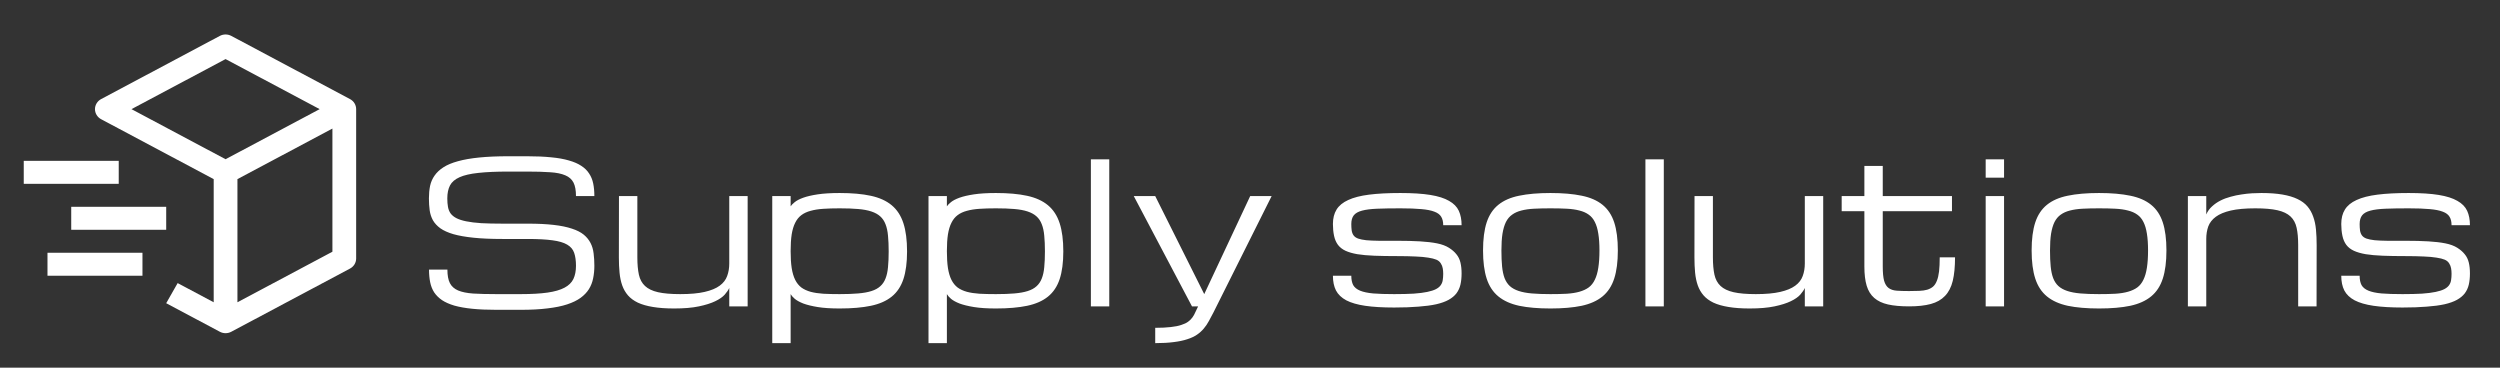 <svg width="204" height="30" viewBox="0 0 204 30" fill="none" xmlns="http://www.w3.org/2000/svg">
<rect x="0" y="0" width="204" height="30" fill="#333333" stroke="none"/>
<path d="M43.062 18.25C43.885 18.25 44.591 18.284 45.18 18.352C45.768 18.419 46.263 18.521 46.664 18.656C47.07 18.787 47.393 18.951 47.633 19.148C47.872 19.346 48.057 19.573 48.188 19.828C48.318 20.078 48.401 20.359 48.438 20.672C48.479 20.984 48.5 21.323 48.5 21.688C48.5 22.052 48.466 22.396 48.398 22.719C48.336 23.037 48.221 23.328 48.055 23.594C47.888 23.859 47.661 24.096 47.375 24.305C47.089 24.513 46.724 24.69 46.281 24.836C45.839 24.982 45.305 25.091 44.68 25.164C44.06 25.242 43.333 25.281 42.5 25.281H40.5C39.75 25.281 39.094 25.253 38.531 25.195C37.969 25.138 37.484 25.052 37.078 24.938C36.672 24.818 36.336 24.669 36.07 24.492C35.805 24.31 35.591 24.099 35.43 23.859C35.273 23.615 35.164 23.338 35.102 23.031C35.039 22.719 35.008 22.375 35.008 22H36.508C36.508 22.469 36.575 22.836 36.711 23.102C36.846 23.367 37.07 23.568 37.383 23.703C37.695 23.833 38.104 23.917 38.609 23.953C39.12 23.984 39.75 24 40.5 24H42.5C43.375 24 44.102 23.958 44.68 23.875C45.258 23.792 45.719 23.659 46.062 23.477C46.406 23.294 46.648 23.057 46.789 22.766C46.93 22.469 47 22.109 47 21.688C47 21.266 46.95 20.914 46.852 20.633C46.758 20.352 46.568 20.128 46.281 19.961C46 19.794 45.602 19.677 45.086 19.609C44.57 19.537 43.896 19.5 43.062 19.5H41C40.083 19.5 39.297 19.466 38.641 19.398C37.99 19.331 37.443 19.234 37 19.109C36.557 18.979 36.203 18.82 35.938 18.633C35.672 18.44 35.469 18.221 35.328 17.977C35.193 17.732 35.104 17.461 35.062 17.164C35.021 16.862 35 16.537 35 16.188C35 15.823 35.031 15.484 35.094 15.172C35.161 14.859 35.284 14.578 35.461 14.328C35.638 14.073 35.88 13.846 36.188 13.648C36.495 13.45 36.888 13.287 37.367 13.156C37.852 13.021 38.432 12.919 39.109 12.852C39.786 12.784 40.583 12.75 41.5 12.75H43C43.75 12.75 44.406 12.779 44.969 12.836C45.531 12.888 46.016 12.974 46.422 13.094C46.828 13.208 47.164 13.354 47.43 13.531C47.7 13.703 47.914 13.912 48.07 14.156C48.232 14.396 48.344 14.669 48.406 14.977C48.469 15.284 48.5 15.625 48.5 16H47C47 15.531 46.932 15.164 46.797 14.898C46.661 14.633 46.438 14.435 46.125 14.305C45.812 14.169 45.401 14.086 44.891 14.055C44.38 14.018 43.75 14 43 14H41.5C40.5 14 39.677 14.037 39.031 14.109C38.385 14.177 37.875 14.294 37.5 14.461C37.125 14.628 36.865 14.852 36.719 15.133C36.573 15.414 36.5 15.766 36.5 16.188C36.5 16.448 36.518 16.68 36.555 16.883C36.591 17.086 36.664 17.266 36.773 17.422C36.888 17.573 37.047 17.701 37.25 17.805C37.453 17.909 37.721 17.995 38.055 18.062C38.388 18.13 38.794 18.18 39.273 18.211C39.758 18.237 40.333 18.25 41 18.25H43.062ZM52.008 16V21C52.008 21.557 52.05 22.029 52.133 22.414C52.216 22.794 52.383 23.102 52.633 23.336C52.883 23.57 53.237 23.74 53.695 23.844C54.154 23.948 54.758 24 55.508 24C56.32 24 56.984 23.94 57.5 23.82C58.021 23.701 58.43 23.531 58.727 23.312C59.023 23.094 59.227 22.831 59.336 22.523C59.45 22.216 59.508 21.875 59.508 21.5V16H61.008V25H59.508V23.5C59.435 23.662 59.312 23.841 59.141 24.039C58.969 24.232 58.711 24.412 58.367 24.578C58.023 24.745 57.578 24.885 57.031 25C56.49 25.115 55.815 25.172 55.008 25.172C54.336 25.172 53.758 25.13 53.273 25.047C52.794 24.969 52.385 24.852 52.047 24.695C51.714 24.534 51.445 24.336 51.242 24.102C51.039 23.867 50.883 23.596 50.773 23.289C50.664 22.977 50.591 22.63 50.555 22.25C50.518 21.87 50.5 21.453 50.5 21L50.508 16H52.008ZM68.516 15.75C69.516 15.75 70.365 15.825 71.062 15.977C71.76 16.128 72.328 16.385 72.766 16.75C73.203 17.115 73.521 17.604 73.719 18.219C73.917 18.828 74.016 19.594 74.016 20.516C74.016 21.422 73.917 22.174 73.719 22.773C73.521 23.372 73.203 23.849 72.766 24.203C72.328 24.557 71.76 24.807 71.062 24.953C70.365 25.099 69.516 25.172 68.516 25.172C67.802 25.172 67.206 25.133 66.727 25.055C66.247 24.977 65.854 24.88 65.547 24.766C65.245 24.646 65.013 24.518 64.852 24.383C64.695 24.247 64.583 24.12 64.516 24V28H63.016V16H64.516V16.836C64.583 16.732 64.695 16.617 64.852 16.492C65.013 16.362 65.245 16.242 65.547 16.133C65.854 16.023 66.247 15.932 66.727 15.859C67.206 15.787 67.802 15.75 68.516 15.75ZM68.516 17C68.016 17 67.57 17.013 67.18 17.039C66.789 17.065 66.445 17.12 66.148 17.203C65.852 17.281 65.599 17.398 65.391 17.555C65.188 17.706 65.021 17.912 64.891 18.172C64.76 18.427 64.664 18.745 64.602 19.125C64.544 19.505 64.516 19.961 64.516 20.492C64.516 21.029 64.544 21.49 64.602 21.875C64.664 22.26 64.76 22.583 64.891 22.844C65.021 23.099 65.188 23.305 65.391 23.461C65.599 23.612 65.852 23.729 66.148 23.812C66.445 23.891 66.789 23.943 67.18 23.969C67.57 23.99 68.016 24 68.516 24C69.099 24 69.602 23.982 70.023 23.945C70.451 23.909 70.812 23.844 71.109 23.75C71.406 23.656 71.646 23.526 71.828 23.359C72.016 23.193 72.159 22.982 72.258 22.727C72.362 22.466 72.43 22.156 72.461 21.797C72.497 21.432 72.516 21.005 72.516 20.516C72.516 20.026 72.497 19.599 72.461 19.234C72.43 18.87 72.362 18.557 72.258 18.297C72.159 18.037 72.016 17.823 71.828 17.656C71.646 17.49 71.406 17.357 71.109 17.258C70.812 17.159 70.451 17.091 70.023 17.055C69.602 17.018 69.099 17 68.516 17ZM81.266 15.75C82.266 15.75 83.115 15.825 83.812 15.977C84.51 16.128 85.078 16.385 85.516 16.75C85.953 17.115 86.271 17.604 86.469 18.219C86.667 18.828 86.766 19.594 86.766 20.516C86.766 21.422 86.667 22.174 86.469 22.773C86.271 23.372 85.953 23.849 85.516 24.203C85.078 24.557 84.51 24.807 83.812 24.953C83.115 25.099 82.266 25.172 81.266 25.172C80.552 25.172 79.956 25.133 79.477 25.055C78.997 24.977 78.604 24.88 78.297 24.766C77.995 24.646 77.763 24.518 77.602 24.383C77.445 24.247 77.333 24.12 77.266 24V28H75.766V16H77.266V16.836C77.333 16.732 77.445 16.617 77.602 16.492C77.763 16.362 77.995 16.242 78.297 16.133C78.604 16.023 78.997 15.932 79.477 15.859C79.956 15.787 80.552 15.75 81.266 15.75ZM81.266 17C80.766 17 80.32 17.013 79.93 17.039C79.539 17.065 79.195 17.12 78.898 17.203C78.602 17.281 78.349 17.398 78.141 17.555C77.938 17.706 77.771 17.912 77.641 18.172C77.51 18.427 77.414 18.745 77.352 19.125C77.294 19.505 77.266 19.961 77.266 20.492C77.266 21.029 77.294 21.49 77.352 21.875C77.414 22.26 77.51 22.583 77.641 22.844C77.771 23.099 77.938 23.305 78.141 23.461C78.349 23.612 78.602 23.729 78.898 23.812C79.195 23.891 79.539 23.943 79.93 23.969C80.32 23.99 80.766 24 81.266 24C81.849 24 82.352 23.982 82.773 23.945C83.201 23.909 83.562 23.844 83.859 23.75C84.156 23.656 84.396 23.526 84.578 23.359C84.766 23.193 84.909 22.982 85.008 22.727C85.112 22.466 85.18 22.156 85.211 21.797C85.247 21.432 85.266 21.005 85.266 20.516C85.266 20.026 85.247 19.599 85.211 19.234C85.18 18.87 85.112 18.557 85.008 18.297C84.909 18.037 84.766 17.823 84.578 17.656C84.396 17.49 84.156 17.357 83.859 17.258C83.562 17.159 83.201 17.091 82.773 17.055C82.352 17.018 81.849 17 81.266 17ZM89.016 13H90.516V25H89.016V13ZM97.266 25L92.516 16H94.266L98.266 24L102.016 16H103.766L99.266 25L99.016 25.5C98.891 25.75 98.766 25.984 98.641 26.203C98.521 26.427 98.383 26.63 98.227 26.812C98.07 27 97.885 27.167 97.672 27.312C97.458 27.458 97.195 27.581 96.883 27.68C96.576 27.784 96.208 27.862 95.781 27.914C95.354 27.971 94.849 28 94.266 28V26.75C94.766 26.75 95.188 26.729 95.531 26.688C95.875 26.651 96.162 26.594 96.391 26.516C96.625 26.443 96.812 26.354 96.953 26.25C97.094 26.146 97.211 26.029 97.305 25.898C97.398 25.768 97.477 25.628 97.539 25.477C97.607 25.326 97.682 25.167 97.766 25H97.266ZM114.016 20.898C113.307 20.898 112.685 20.888 112.148 20.867C111.612 20.846 111.148 20.805 110.758 20.742C110.372 20.674 110.049 20.581 109.789 20.461C109.534 20.341 109.331 20.182 109.18 19.984C109.029 19.781 108.922 19.534 108.859 19.242C108.797 18.945 108.766 18.625 108.766 18.281C108.766 17.812 108.865 17.419 109.062 17.102C109.26 16.779 109.578 16.518 110.016 16.32C110.453 16.117 111.021 15.971 111.719 15.883C112.417 15.794 113.266 15.75 114.266 15.75C115.255 15.75 116.07 15.802 116.711 15.906C117.357 16.01 117.867 16.172 118.242 16.391C118.622 16.604 118.888 16.875 119.039 17.203C119.19 17.531 119.266 17.922 119.266 18.375H117.766C117.766 18.094 117.711 17.865 117.602 17.688C117.497 17.51 117.312 17.372 117.047 17.273C116.781 17.169 116.422 17.099 115.969 17.062C115.521 17.021 114.953 17 114.266 17C113.516 17 112.885 17.01 112.375 17.031C111.865 17.052 111.453 17.104 111.141 17.188C110.828 17.271 110.604 17.398 110.469 17.57C110.333 17.742 110.266 17.979 110.266 18.281C110.266 18.458 110.276 18.633 110.297 18.805C110.323 18.971 110.378 19.109 110.461 19.219C110.544 19.328 110.667 19.412 110.828 19.469C110.99 19.526 111.208 19.57 111.484 19.602C111.766 19.628 112.112 19.643 112.523 19.648C112.935 19.648 113.432 19.648 114.016 19.648C114.724 19.648 115.344 19.664 115.875 19.695C116.411 19.727 116.875 19.781 117.266 19.859C117.656 19.938 117.979 20.057 118.234 20.219C118.49 20.38 118.693 20.557 118.844 20.75C119 20.938 119.109 21.162 119.172 21.422C119.234 21.677 119.266 21.974 119.266 22.312C119.266 22.651 119.234 22.956 119.172 23.227C119.109 23.492 119 23.729 118.844 23.938C118.688 24.141 118.474 24.318 118.203 24.469C117.938 24.615 117.602 24.734 117.195 24.828C116.789 24.917 116.302 24.982 115.734 25.023C115.172 25.07 114.516 25.094 113.766 25.094C112.828 25.094 112.039 25.047 111.398 24.953C110.763 24.859 110.25 24.711 109.859 24.508C109.469 24.299 109.188 24.031 109.016 23.703C108.849 23.375 108.766 22.974 108.766 22.5H110.266C110.266 22.812 110.318 23.068 110.422 23.266C110.531 23.458 110.719 23.609 110.984 23.719C111.25 23.828 111.607 23.904 112.055 23.945C112.508 23.982 113.078 24 113.766 24C114.391 24 114.922 23.987 115.359 23.961C115.802 23.93 116.172 23.883 116.469 23.82C116.766 23.758 117 23.682 117.172 23.594C117.344 23.505 117.474 23.398 117.562 23.273C117.651 23.148 117.706 23.01 117.727 22.859C117.753 22.703 117.766 22.531 117.766 22.344C117.766 22.172 117.753 22.021 117.727 21.891C117.706 21.755 117.654 21.622 117.57 21.492C117.487 21.357 117.365 21.255 117.203 21.188C117.042 21.12 116.82 21.065 116.539 21.023C116.263 20.977 115.919 20.945 115.508 20.93C115.096 20.909 114.599 20.898 114.016 20.898ZM121.016 20.438C121.016 19.516 121.115 18.753 121.312 18.148C121.51 17.544 121.828 17.065 122.266 16.711C122.703 16.357 123.271 16.109 123.969 15.969C124.667 15.823 125.516 15.75 126.516 15.75C127.516 15.75 128.365 15.823 129.062 15.969C129.76 16.109 130.328 16.357 130.766 16.711C131.203 17.065 131.521 17.544 131.719 18.148C131.917 18.753 132.016 19.516 132.016 20.438C132.016 21.359 131.917 22.125 131.719 22.734C131.521 23.344 131.203 23.828 130.766 24.188C130.328 24.547 129.76 24.802 129.062 24.953C128.365 25.099 127.516 25.172 126.516 25.172C125.516 25.172 124.667 25.099 123.969 24.953C123.271 24.802 122.703 24.547 122.266 24.188C121.828 23.828 121.51 23.344 121.312 22.734C121.115 22.125 121.016 21.359 121.016 20.438ZM122.516 20.438C122.516 20.938 122.534 21.372 122.57 21.742C122.607 22.112 122.674 22.43 122.773 22.695C122.878 22.961 123.021 23.177 123.203 23.344C123.385 23.51 123.625 23.643 123.922 23.742C124.219 23.841 124.578 23.909 125 23.945C125.427 23.982 125.932 24 126.516 24C127.016 24 127.461 23.99 127.852 23.969C128.247 23.943 128.591 23.888 128.883 23.805C129.18 23.721 129.432 23.604 129.641 23.453C129.849 23.297 130.016 23.086 130.141 22.82C130.271 22.555 130.365 22.229 130.422 21.844C130.484 21.453 130.516 20.984 130.516 20.438C130.516 19.901 130.484 19.445 130.422 19.07C130.365 18.69 130.271 18.372 130.141 18.117C130.016 17.862 129.849 17.662 129.641 17.516C129.432 17.365 129.18 17.253 128.883 17.18C128.591 17.102 128.247 17.052 127.852 17.031C127.461 17.01 127.016 17 126.516 17C126.016 17 125.568 17.01 125.172 17.031C124.781 17.052 124.438 17.102 124.141 17.18C123.849 17.253 123.599 17.365 123.391 17.516C123.182 17.662 123.013 17.862 122.883 18.117C122.758 18.372 122.664 18.69 122.602 19.07C122.544 19.445 122.516 19.901 122.516 20.438ZM134.266 13H135.766V25H134.266V13ZM139.773 16V21C139.773 21.557 139.815 22.029 139.898 22.414C139.982 22.794 140.148 23.102 140.398 23.336C140.648 23.57 141.003 23.74 141.461 23.844C141.919 23.948 142.523 24 143.273 24C144.086 24 144.75 23.94 145.266 23.82C145.786 23.701 146.195 23.531 146.492 23.312C146.789 23.094 146.992 22.831 147.102 22.523C147.216 22.216 147.273 21.875 147.273 21.5V16H148.773V25H147.273V23.5C147.201 23.662 147.078 23.841 146.906 24.039C146.734 24.232 146.477 24.412 146.133 24.578C145.789 24.745 145.344 24.885 144.797 25C144.255 25.115 143.581 25.172 142.773 25.172C142.102 25.172 141.523 25.13 141.039 25.047C140.56 24.969 140.151 24.852 139.812 24.695C139.479 24.534 139.211 24.336 139.008 24.102C138.805 23.867 138.648 23.596 138.539 23.289C138.43 22.977 138.357 22.63 138.32 22.25C138.284 21.87 138.266 21.453 138.266 21L138.273 16H139.773ZM159.531 21C159.531 21.766 159.469 22.406 159.344 22.922C159.219 23.432 159.008 23.841 158.711 24.148C158.419 24.456 158.034 24.674 157.555 24.805C157.076 24.935 156.484 25 155.781 25C155.099 25 154.526 24.948 154.062 24.844C153.599 24.74 153.224 24.562 152.938 24.312C152.651 24.062 152.445 23.729 152.32 23.312C152.195 22.896 152.133 22.375 152.133 21.75V17.234H150.281V16H152.133V13.539H153.633V16H159.281V17.234H153.633V21.75C153.633 22.25 153.669 22.635 153.742 22.906C153.82 23.177 153.943 23.375 154.109 23.5C154.276 23.625 154.495 23.698 154.766 23.719C155.042 23.74 155.378 23.75 155.773 23.75C156.086 23.75 156.365 23.745 156.609 23.734C156.859 23.724 157.076 23.693 157.258 23.641C157.445 23.583 157.604 23.5 157.734 23.391C157.865 23.276 157.969 23.117 158.047 22.914C158.13 22.711 158.19 22.456 158.227 22.148C158.263 21.836 158.281 21.453 158.281 21H159.531ZM162.031 16H163.531V25H162.031V16ZM163.531 14.5H162.031V13H163.531V14.5ZM165.781 20.438C165.781 19.516 165.88 18.753 166.078 18.148C166.276 17.544 166.594 17.065 167.031 16.711C167.469 16.357 168.036 16.109 168.734 15.969C169.432 15.823 170.281 15.75 171.281 15.75C172.281 15.75 173.13 15.823 173.828 15.969C174.526 16.109 175.094 16.357 175.531 16.711C175.969 17.065 176.286 17.544 176.484 18.148C176.682 18.753 176.781 19.516 176.781 20.438C176.781 21.359 176.682 22.125 176.484 22.734C176.286 23.344 175.969 23.828 175.531 24.188C175.094 24.547 174.526 24.802 173.828 24.953C173.13 25.099 172.281 25.172 171.281 25.172C170.281 25.172 169.432 25.099 168.734 24.953C168.036 24.802 167.469 24.547 167.031 24.188C166.594 23.828 166.276 23.344 166.078 22.734C165.88 22.125 165.781 21.359 165.781 20.438ZM167.281 20.438C167.281 20.938 167.299 21.372 167.336 21.742C167.372 22.112 167.44 22.43 167.539 22.695C167.643 22.961 167.786 23.177 167.969 23.344C168.151 23.51 168.391 23.643 168.688 23.742C168.984 23.841 169.344 23.909 169.766 23.945C170.193 23.982 170.698 24 171.281 24C171.781 24 172.227 23.99 172.617 23.969C173.013 23.943 173.357 23.888 173.648 23.805C173.945 23.721 174.198 23.604 174.406 23.453C174.615 23.297 174.781 23.086 174.906 22.82C175.036 22.555 175.13 22.229 175.188 21.844C175.25 21.453 175.281 20.984 175.281 20.438C175.281 19.901 175.25 19.445 175.188 19.07C175.13 18.69 175.036 18.372 174.906 18.117C174.781 17.862 174.615 17.662 174.406 17.516C174.198 17.365 173.945 17.253 173.648 17.18C173.357 17.102 173.013 17.052 172.617 17.031C172.227 17.01 171.781 17 171.281 17C170.781 17 170.333 17.01 169.938 17.031C169.547 17.052 169.203 17.102 168.906 17.18C168.615 17.253 168.365 17.365 168.156 17.516C167.948 17.662 167.779 17.862 167.648 18.117C167.523 18.372 167.43 18.69 167.367 19.07C167.31 19.445 167.281 19.901 167.281 20.438ZM187.531 25V20C187.531 19.443 187.49 18.974 187.406 18.594C187.323 18.208 187.156 17.898 186.906 17.664C186.656 17.43 186.302 17.26 185.844 17.156C185.385 17.052 184.781 17 184.031 17C183.219 17 182.552 17.06 182.031 17.18C181.516 17.299 181.109 17.469 180.812 17.688C180.516 17.906 180.31 18.169 180.195 18.477C180.086 18.784 180.031 19.125 180.031 19.5V25H178.531V16H180.031V17.5C180.141 17.245 180.297 17.026 180.5 16.844C180.703 16.656 180.932 16.497 181.188 16.367C181.443 16.237 181.719 16.133 182.016 16.055C182.312 15.971 182.609 15.909 182.906 15.867C183.203 15.82 183.49 15.789 183.766 15.773C184.047 15.758 184.302 15.75 184.531 15.75C185.198 15.75 185.771 15.792 186.25 15.875C186.734 15.958 187.143 16.081 187.477 16.242C187.815 16.404 188.086 16.604 188.289 16.844C188.492 17.083 188.648 17.362 188.758 17.68C188.872 17.992 188.948 18.344 188.984 18.734C189.021 19.12 189.039 19.542 189.039 20L189.031 25H187.531ZM196.297 20.898C195.589 20.898 194.966 20.888 194.43 20.867C193.893 20.846 193.43 20.805 193.039 20.742C192.654 20.674 192.331 20.581 192.07 20.461C191.815 20.341 191.612 20.182 191.461 19.984C191.31 19.781 191.203 19.534 191.141 19.242C191.078 18.945 191.047 18.625 191.047 18.281C191.047 17.812 191.146 17.419 191.344 17.102C191.542 16.779 191.859 16.518 192.297 16.32C192.734 16.117 193.302 15.971 194 15.883C194.698 15.794 195.547 15.75 196.547 15.75C197.536 15.75 198.352 15.802 198.992 15.906C199.638 16.01 200.148 16.172 200.523 16.391C200.904 16.604 201.169 16.875 201.32 17.203C201.471 17.531 201.547 17.922 201.547 18.375H200.047C200.047 18.094 199.992 17.865 199.883 17.688C199.779 17.51 199.594 17.372 199.328 17.273C199.062 17.169 198.703 17.099 198.25 17.062C197.802 17.021 197.234 17 196.547 17C195.797 17 195.167 17.01 194.656 17.031C194.146 17.052 193.734 17.104 193.422 17.188C193.109 17.271 192.885 17.398 192.75 17.57C192.615 17.742 192.547 17.979 192.547 18.281C192.547 18.458 192.557 18.633 192.578 18.805C192.604 18.971 192.659 19.109 192.742 19.219C192.826 19.328 192.948 19.412 193.109 19.469C193.271 19.526 193.49 19.57 193.766 19.602C194.047 19.628 194.393 19.643 194.805 19.648C195.216 19.648 195.714 19.648 196.297 19.648C197.005 19.648 197.625 19.664 198.156 19.695C198.693 19.727 199.156 19.781 199.547 19.859C199.938 19.938 200.26 20.057 200.516 20.219C200.771 20.38 200.974 20.557 201.125 20.75C201.281 20.938 201.391 21.162 201.453 21.422C201.516 21.677 201.547 21.974 201.547 22.312C201.547 22.651 201.516 22.956 201.453 23.227C201.391 23.492 201.281 23.729 201.125 23.938C200.969 24.141 200.755 24.318 200.484 24.469C200.219 24.615 199.883 24.734 199.477 24.828C199.07 24.917 198.583 24.982 198.016 25.023C197.453 25.07 196.797 25.094 196.047 25.094C195.109 25.094 194.32 25.047 193.68 24.953C193.044 24.859 192.531 24.711 192.141 24.508C191.75 24.299 191.469 24.031 191.297 23.703C191.13 23.375 191.047 22.974 191.047 22.5H192.547C192.547 22.812 192.599 23.068 192.703 23.266C192.812 23.458 193 23.609 193.266 23.719C193.531 23.828 193.888 23.904 194.336 23.945C194.789 23.982 195.359 24 196.047 24C196.672 24 197.203 23.987 197.641 23.961C198.083 23.93 198.453 23.883 198.75 23.82C199.047 23.758 199.281 23.682 199.453 23.594C199.625 23.505 199.755 23.398 199.844 23.273C199.932 23.148 199.987 23.01 200.008 22.859C200.034 22.703 200.047 22.531 200.047 22.344C200.047 22.172 200.034 22.021 200.008 21.891C199.987 21.755 199.935 21.622 199.852 21.492C199.768 21.357 199.646 21.255 199.484 21.188C199.323 21.12 199.102 21.065 198.82 21.023C198.544 20.977 198.201 20.945 197.789 20.93C197.378 20.909 196.88 20.898 196.297 20.898Z" fill="white"/>
<path d="M28.561 8.085L18.873 2.929C18.73 2.853 18.57 2.813 18.406 2.813C18.243 2.813 18.082 2.853 17.939 2.929L8.252 8.085C8.1 8.166 7.973 8.285 7.885 8.429C7.797 8.574 7.75 8.738 7.75 8.906C7.75 9.074 7.797 9.239 7.885 9.383C7.973 9.528 8.1 9.647 8.252 9.728L17.438 14.617V24.666L14.496 23.1L13.562 24.742L17.939 27.071C18.082 27.148 18.243 27.188 18.406 27.188C18.57 27.188 18.73 27.148 18.873 27.071L28.561 21.915C28.713 21.834 28.839 21.715 28.928 21.571C29.016 21.426 29.062 21.262 29.062 21.094V8.906C29.062 8.738 29.016 8.574 28.928 8.429C28.839 8.285 28.713 8.166 28.561 8.085ZM18.406 4.821L26.084 8.906L18.406 12.992L10.729 8.906L18.406 4.821ZM27.125 20.54L19.375 24.665V14.616L27.125 10.491V20.54Z" fill="white"/>
<path d="M9.688 15H1.938V13.125H9.688V15ZM11.625 22.5H3.875V20.625H11.625V22.5ZM13.562 18.75H5.812V16.875H13.562V18.75Z" fill="white"/>
</svg>
